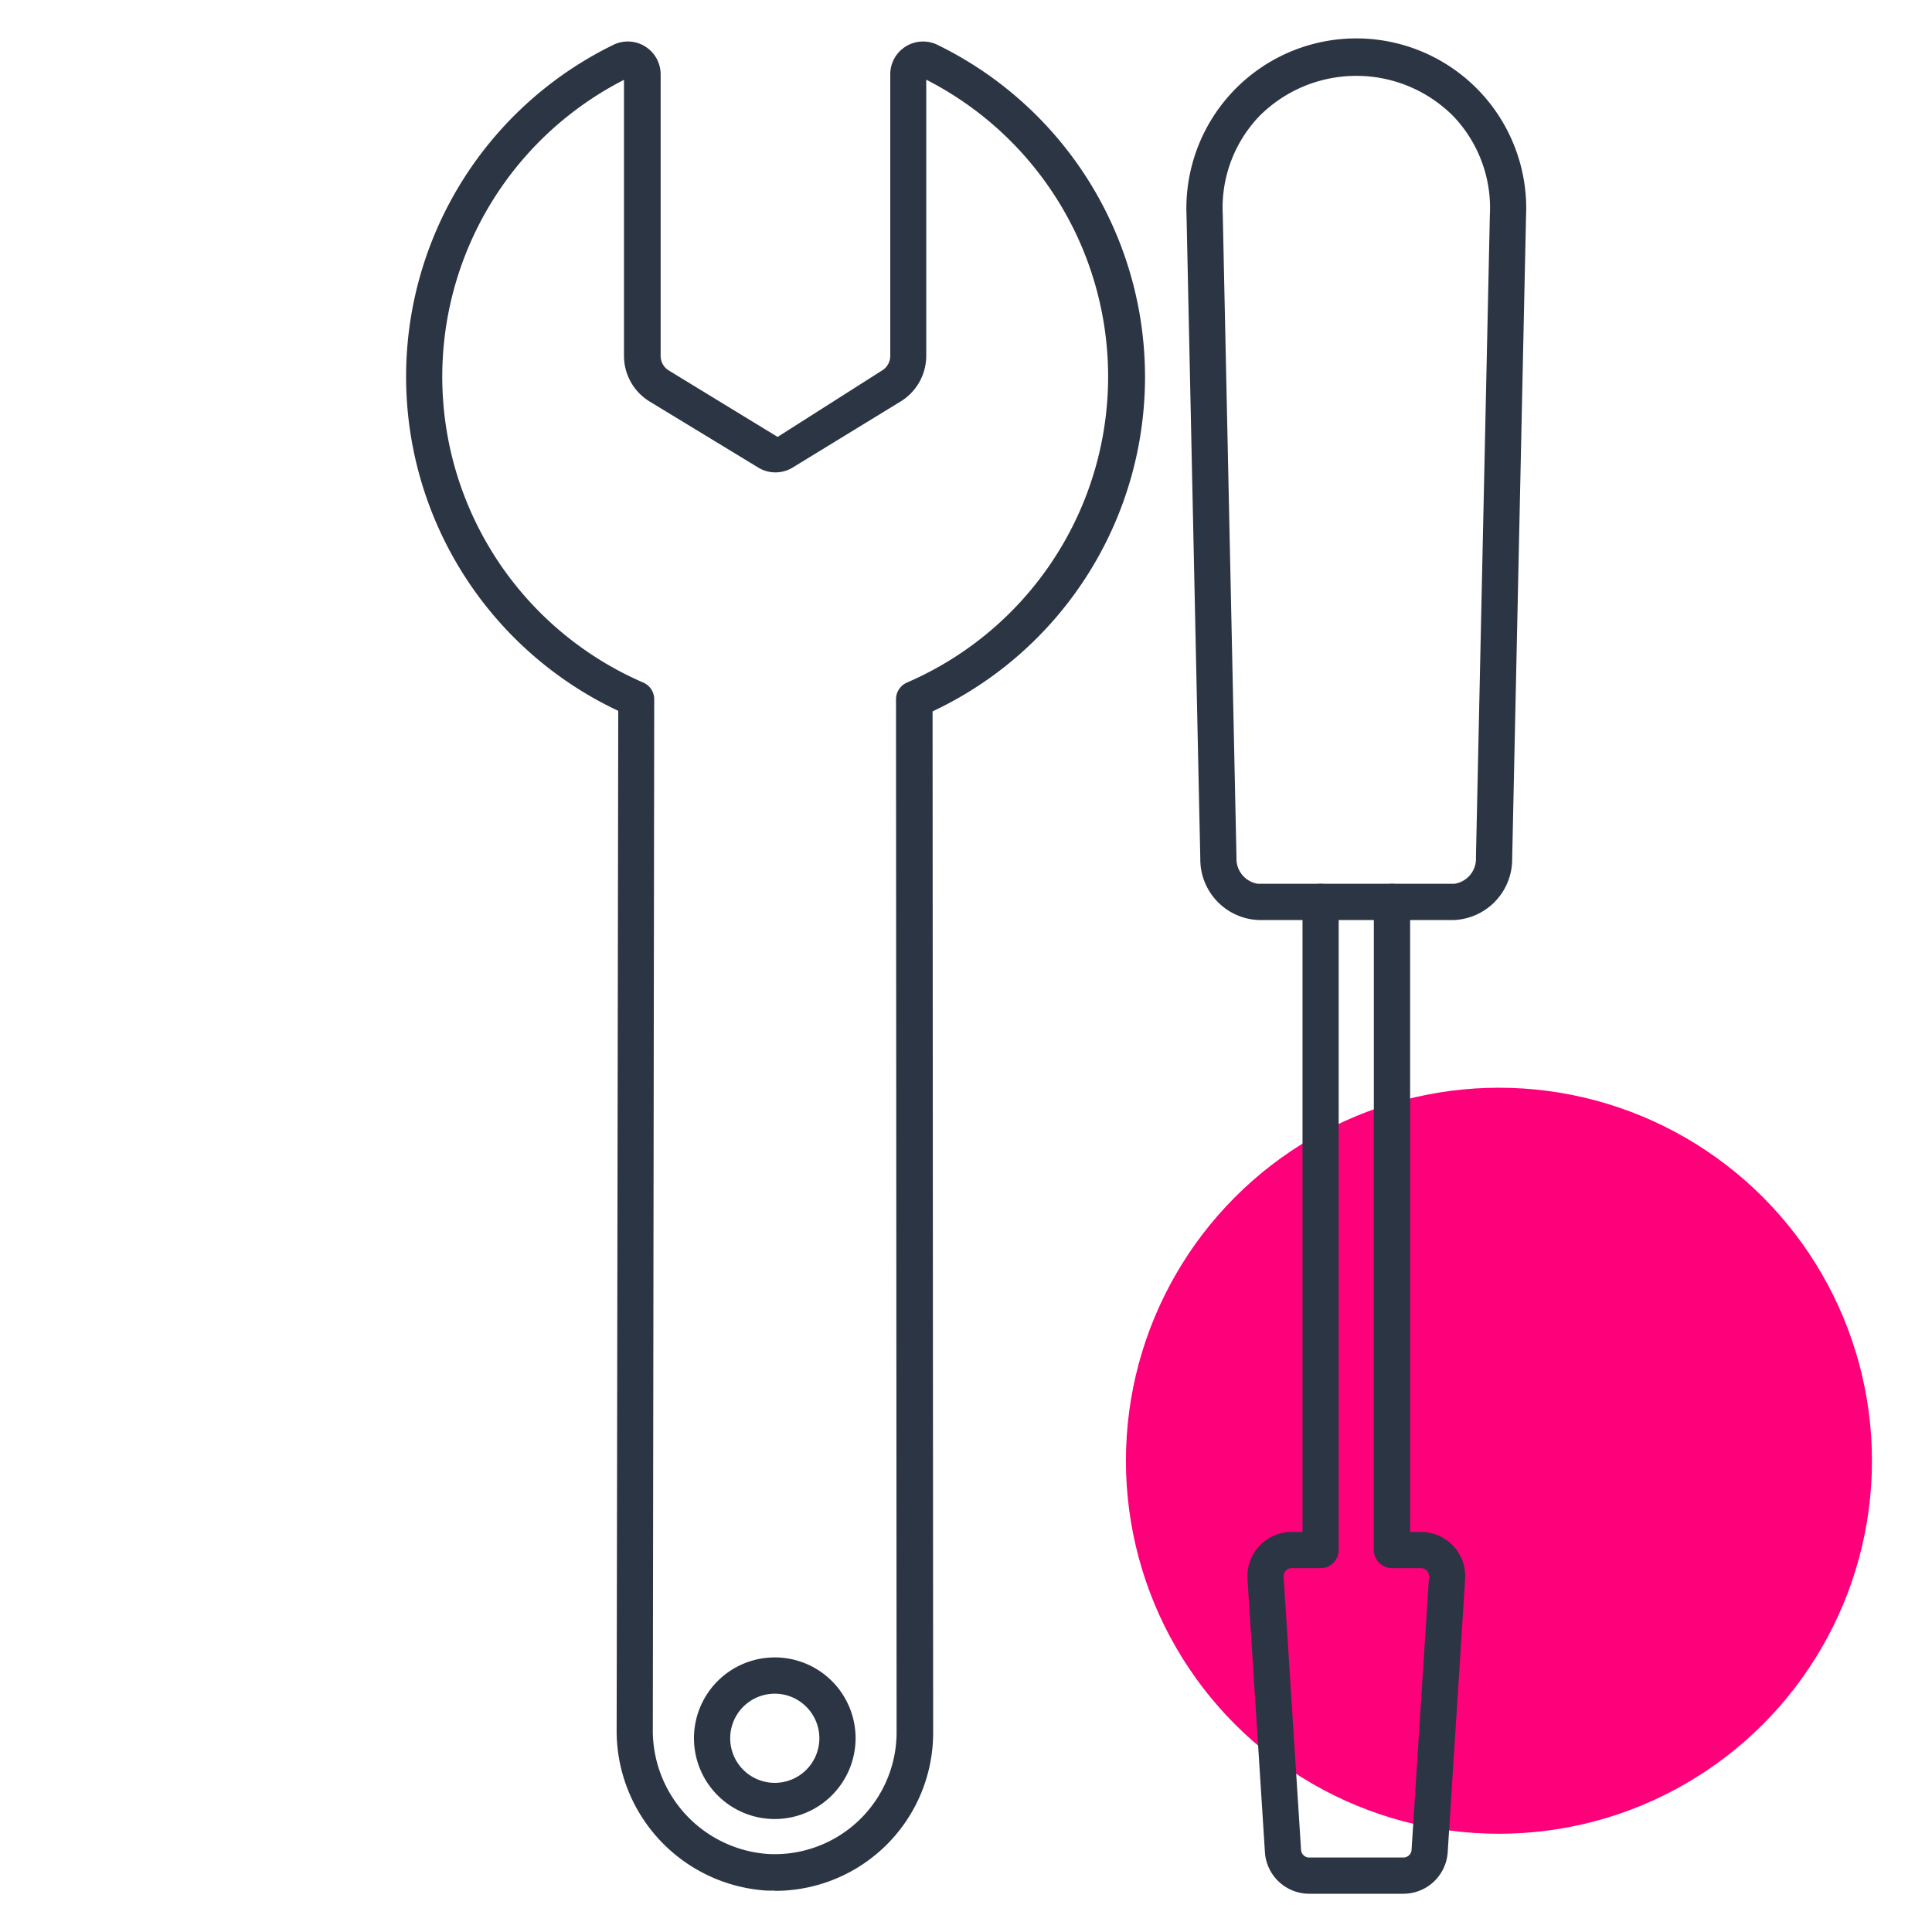 <svg xmlns="http://www.w3.org/2000/svg" viewBox="0 0 40 40"><title>iconography-settings.utilities.fix.tools-40x40-colorspot-outlines</title><circle cx="31.034" cy="30.243" r="7.723" fill="#ff007b"/><path d="M16.043,39.143c-.052,0-.106,0-.159,0a3.315,3.315,0,0,1-3.117-3.355L12.8,14.717a7.645,7.645,0,0,1-.1-13.789.68.68,0,0,1,.978.611V7.37a.352.352,0,0,0,.168.3L16.1,9.046,18.263,7.67a.354.354,0,0,0,.169-.3V1.538a.679.679,0,0,1,.976-.61,7.649,7.649,0,0,1-.1,13.8l.012,21.144a3.274,3.274,0,0,1-3.274,3.276ZM12.919,1.653a6.9,6.9,0,0,0,.4,12.479.377.377,0,0,1,.226.345l-.029,21.309a2.564,2.564,0,0,0,2.4,2.6,2.525,2.525,0,0,0,2.647-2.523l-.012-21.386a.377.377,0,0,1,.226-.345,6.9,6.9,0,0,0,.4-12.482V7.37a1.112,1.112,0,0,1-.528.941L16.4,9.687a.685.685,0,0,1-.68.006L13.447,8.311a1.107,1.107,0,0,1-.528-.941Zm3.123,36.008a1.673,1.673,0,1,1,1.672-1.672A1.675,1.675,0,0,1,16.042,37.661Zm0-2.595a.923.923,0,1,0,.922.923A.924.924,0,0,0,16.042,35.066Z" fill="#2c3543"/><path d="M30.111,19.048H28.82a.375.375,0,0,1,0-.75h1.291a.524.524,0,0,0,.447-.549l.288-13.3A2.749,2.749,0,0,0,30.084,2.4a2.833,2.833,0,0,0-4.006,0,2.742,2.742,0,0,0-.762,2.04L25.6,17.756a.522.522,0,0,0,.447.542h1.291a.375.375,0,0,1,0,.75H26.051a1.258,1.258,0,0,1-1.2-1.269L24.566,4.465a3.518,3.518,0,1,1,7.029.01l-.287,13.3A1.261,1.261,0,0,1,30.111,19.048Z" fill="#2c3543"/><path d="M29.057,39.208H27.105a.92.92,0,0,1-.916-.86l-.361-5.654a.917.917,0,0,1,.915-.977h.224V18.673a.375.375,0,0,1,.375-.375H28.82a.375.375,0,0,1,.375.375V31.717h.224a.917.917,0,0,1,.915.977l-.361,5.655A.92.92,0,0,1,29.057,39.208Zm-2.314-6.741a.166.166,0,0,0-.122.053.163.163,0,0,0-.045.125l.361,5.655a.169.169,0,0,0,.168.158h1.952a.169.169,0,0,0,.168-.157l.361-5.656a.164.164,0,0,0-.045-.125.166.166,0,0,0-.122-.053h-.6a.375.375,0,0,1-.375-.375V19.048h-.728V32.092a.375.375,0,0,1-.375.375Z" fill="#2c3543"/></svg>